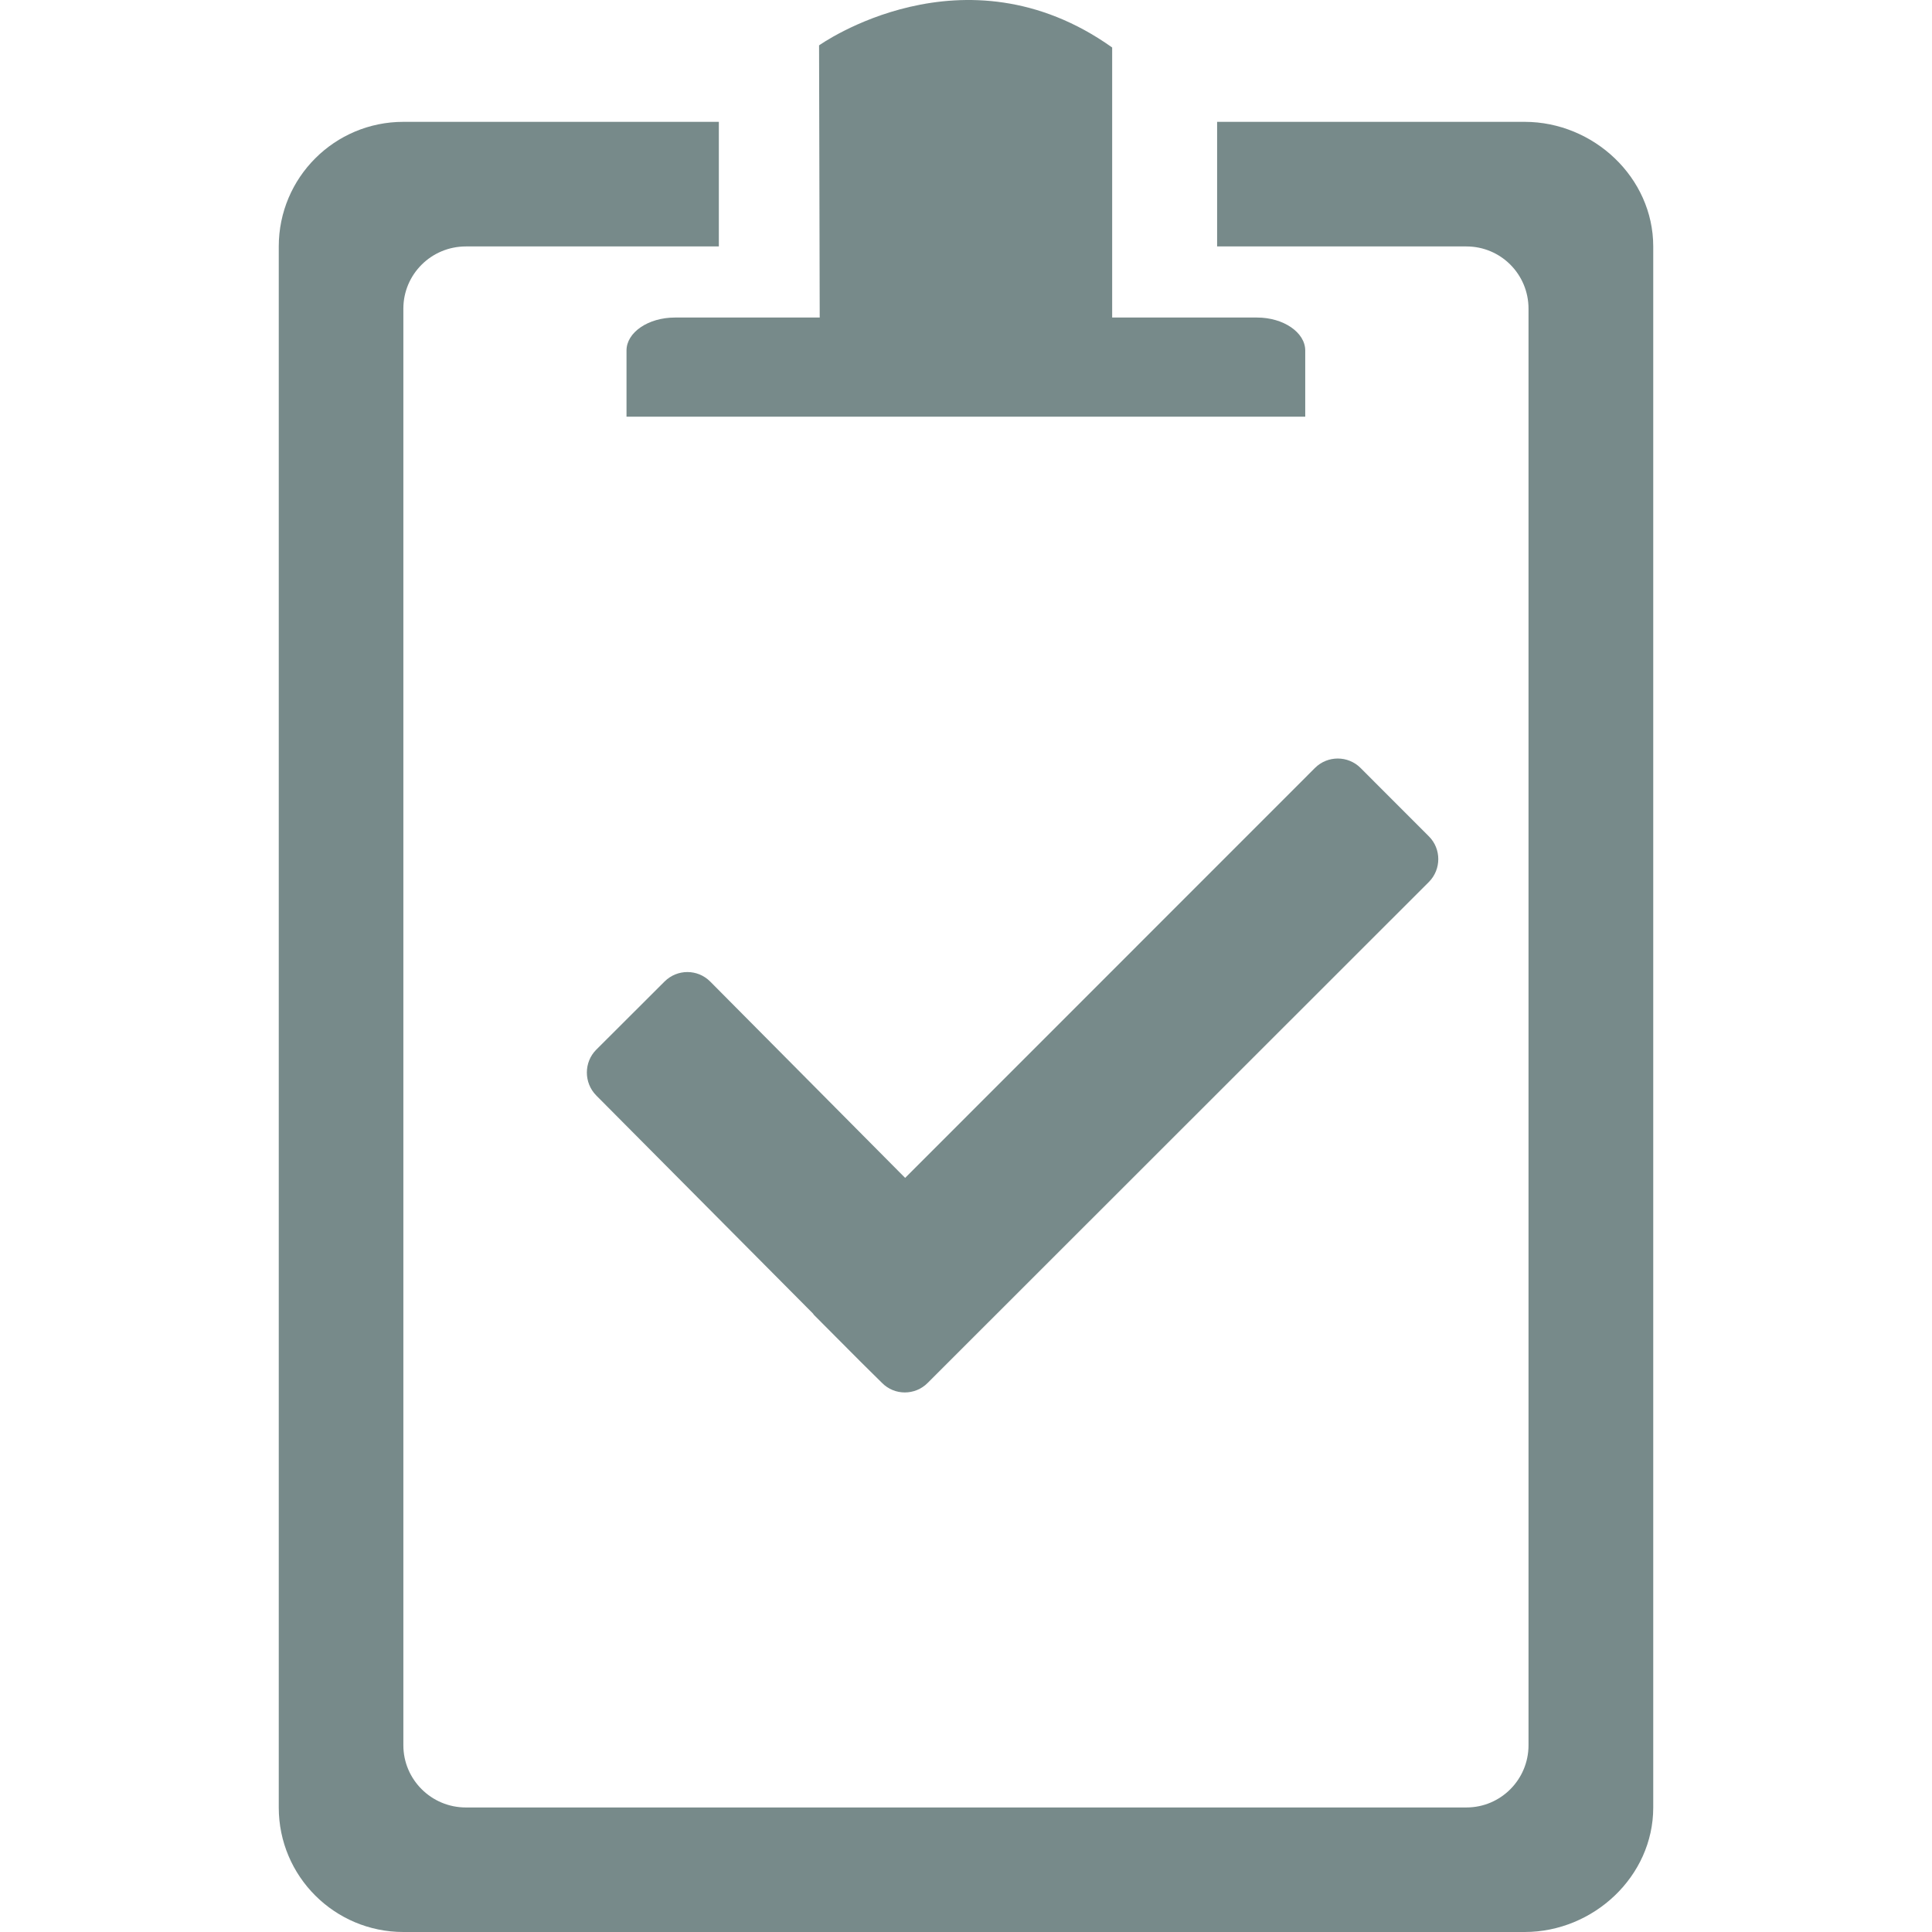 <?xml version="1.0" encoding="iso-8859-1"?>
<!-- Generator: Adobe Illustrator 18.1.1, SVG Export Plug-In . SVG Version: 6.00 Build 0)  -->
<svg version="1.1" xmlns="http://www.w3.org/2000/svg" xmlns:xlink="http://www.w3.org/1999/xlink" x="0px" y="0px"
	 viewBox="0 0 30.19 30.19" style="enable-background:new 0 0 30.19 30.19;" xml:space="preserve">

	<path style="fill:#778a8a;" d="M23.824,1.904h-4.805v1.947h3.896c0.537,0,0.97,0.435,0.97,0.972v5.589v4.081v12.779c0,0.535-0.433,0.972-0.97,0.972
		h-9.86h-0.802H7.28c-0.54,0-0.977-0.437-0.977-0.972V4.823c0-0.537,0.437-0.972,0.977-0.972h3.953V1.904h-4.93
		c-1.073,0-1.947,0.869-1.947,1.948v24.393c0,1.076,0.874,1.945,1.947,1.945h4.726h4.145h8.65c1.076,0,2.01-0.869,2.01-1.945
		V13.122v-2.156V3.852C25.834,2.773,24.9,1.904,23.824,1.904z"/>
	<path style="fill:#778a8a;" d="M10.546,4.962c-0.416,0-0.756,0.232-0.756,0.515c0,0.285,0,1.034,0,1.034h10.606c0,0,0-0.749,0-1.034
		c0-0.282-0.34-0.515-0.752-0.515h-2.265v-4.22c-2.319-1.65-4.58-0.033-4.58-0.033l0.01,4.253H10.546z"/>
	<path style="fill:#778a8a;" d="M22.329,13.781l-7.834,7.83c-0.196,0.197-0.517,0.197-0.711,0l-0.158-0.156l0,0l-0.172-0.17l-0.737-0.74l-0.012-0.018
		l-3.389-3.41c-0.194-0.198-0.194-0.517,0-0.713l1.068-1.066c0.198-0.198,0.517-0.198,0.714,0l3.046,3.068L20.548,12
		c0.197-0.196,0.516-0.196,0.712,0l1.068,1.069C22.524,13.264,22.524,13.584,22.329,13.781z"/>

</svg>
